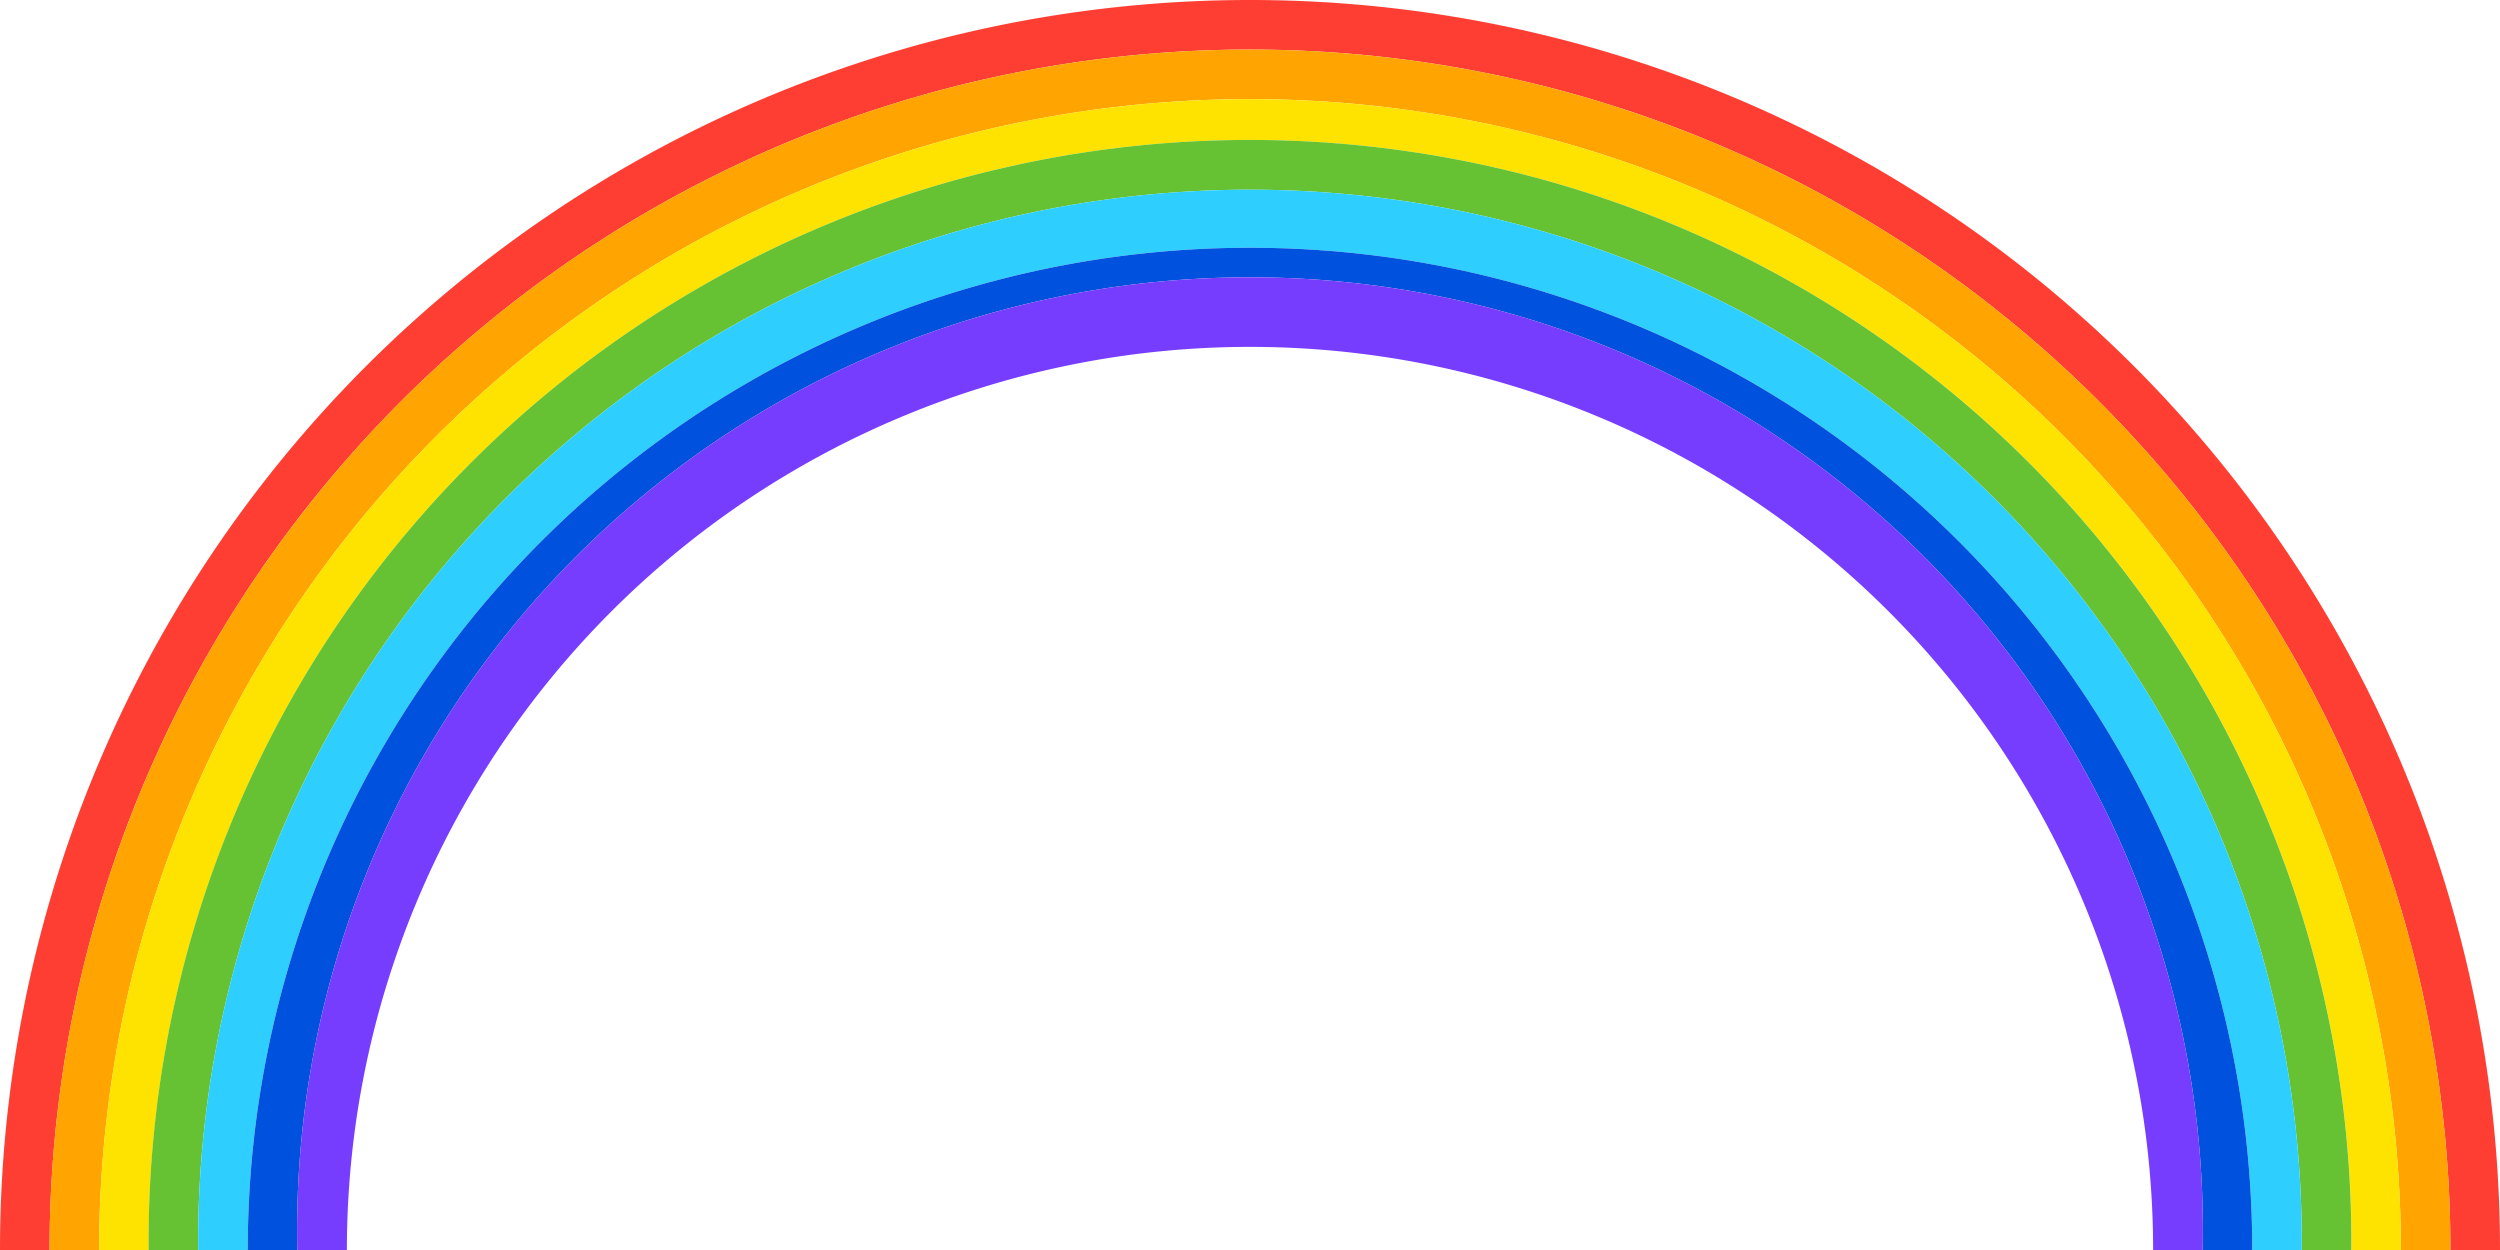 <svg xmlns="http://www.w3.org/2000/svg" viewBox="0 0 364.68 182.34"><defs><style>.cls-1{fill:#fe3e33;}.cls-2{fill:#ffa400;}.cls-3{fill:#ffe300;}.cls-4{fill:#66c232;}.cls-5{fill:#2ecfff;}.cls-6{fill:#0051de;}.cls-7{fill:#763dff;}</style></defs><g id="Layer_2" data-name="Layer 2"><g id="Layer_1-2" data-name="Layer 1"><path class="cls-1" d="M357.45,182.34a175.11,175.11,0,1,0-350.22,0H0a182.34,182.34,0,1,1,364.68,0Z"/><path class="cls-2" d="M350.22,182.34a167.88,167.88,0,1,0-335.76,0H7.23a175.11,175.11,0,1,1,350.22,0Z"/><path class="cls-3" d="M343,182.34a160.66,160.66,0,1,0-321.31,0H14.46a167.88,167.88,0,1,1,335.76,0Z"/><path class="cls-4" d="M335.76,182.34a153.43,153.43,0,1,0-306.85,0H21.68a160.66,160.66,0,1,1,321.31,0Z"/><path class="cls-5" d="M328.54,182.34a146.2,146.2,0,1,0-292.4,0H28.91a153.43,153.43,0,1,1,306.85,0Z"/><path class="cls-6" d="M321.31,182.34a139,139,0,1,0-277.94,0H36.14a146.2,146.2,0,1,1,292.4,0Z"/><path class="cls-7" d="M314.08,182.34a131.74,131.74,0,1,0-263.48,0H43.37a139,139,0,1,1,277.94,0Z"/></g></g></svg>